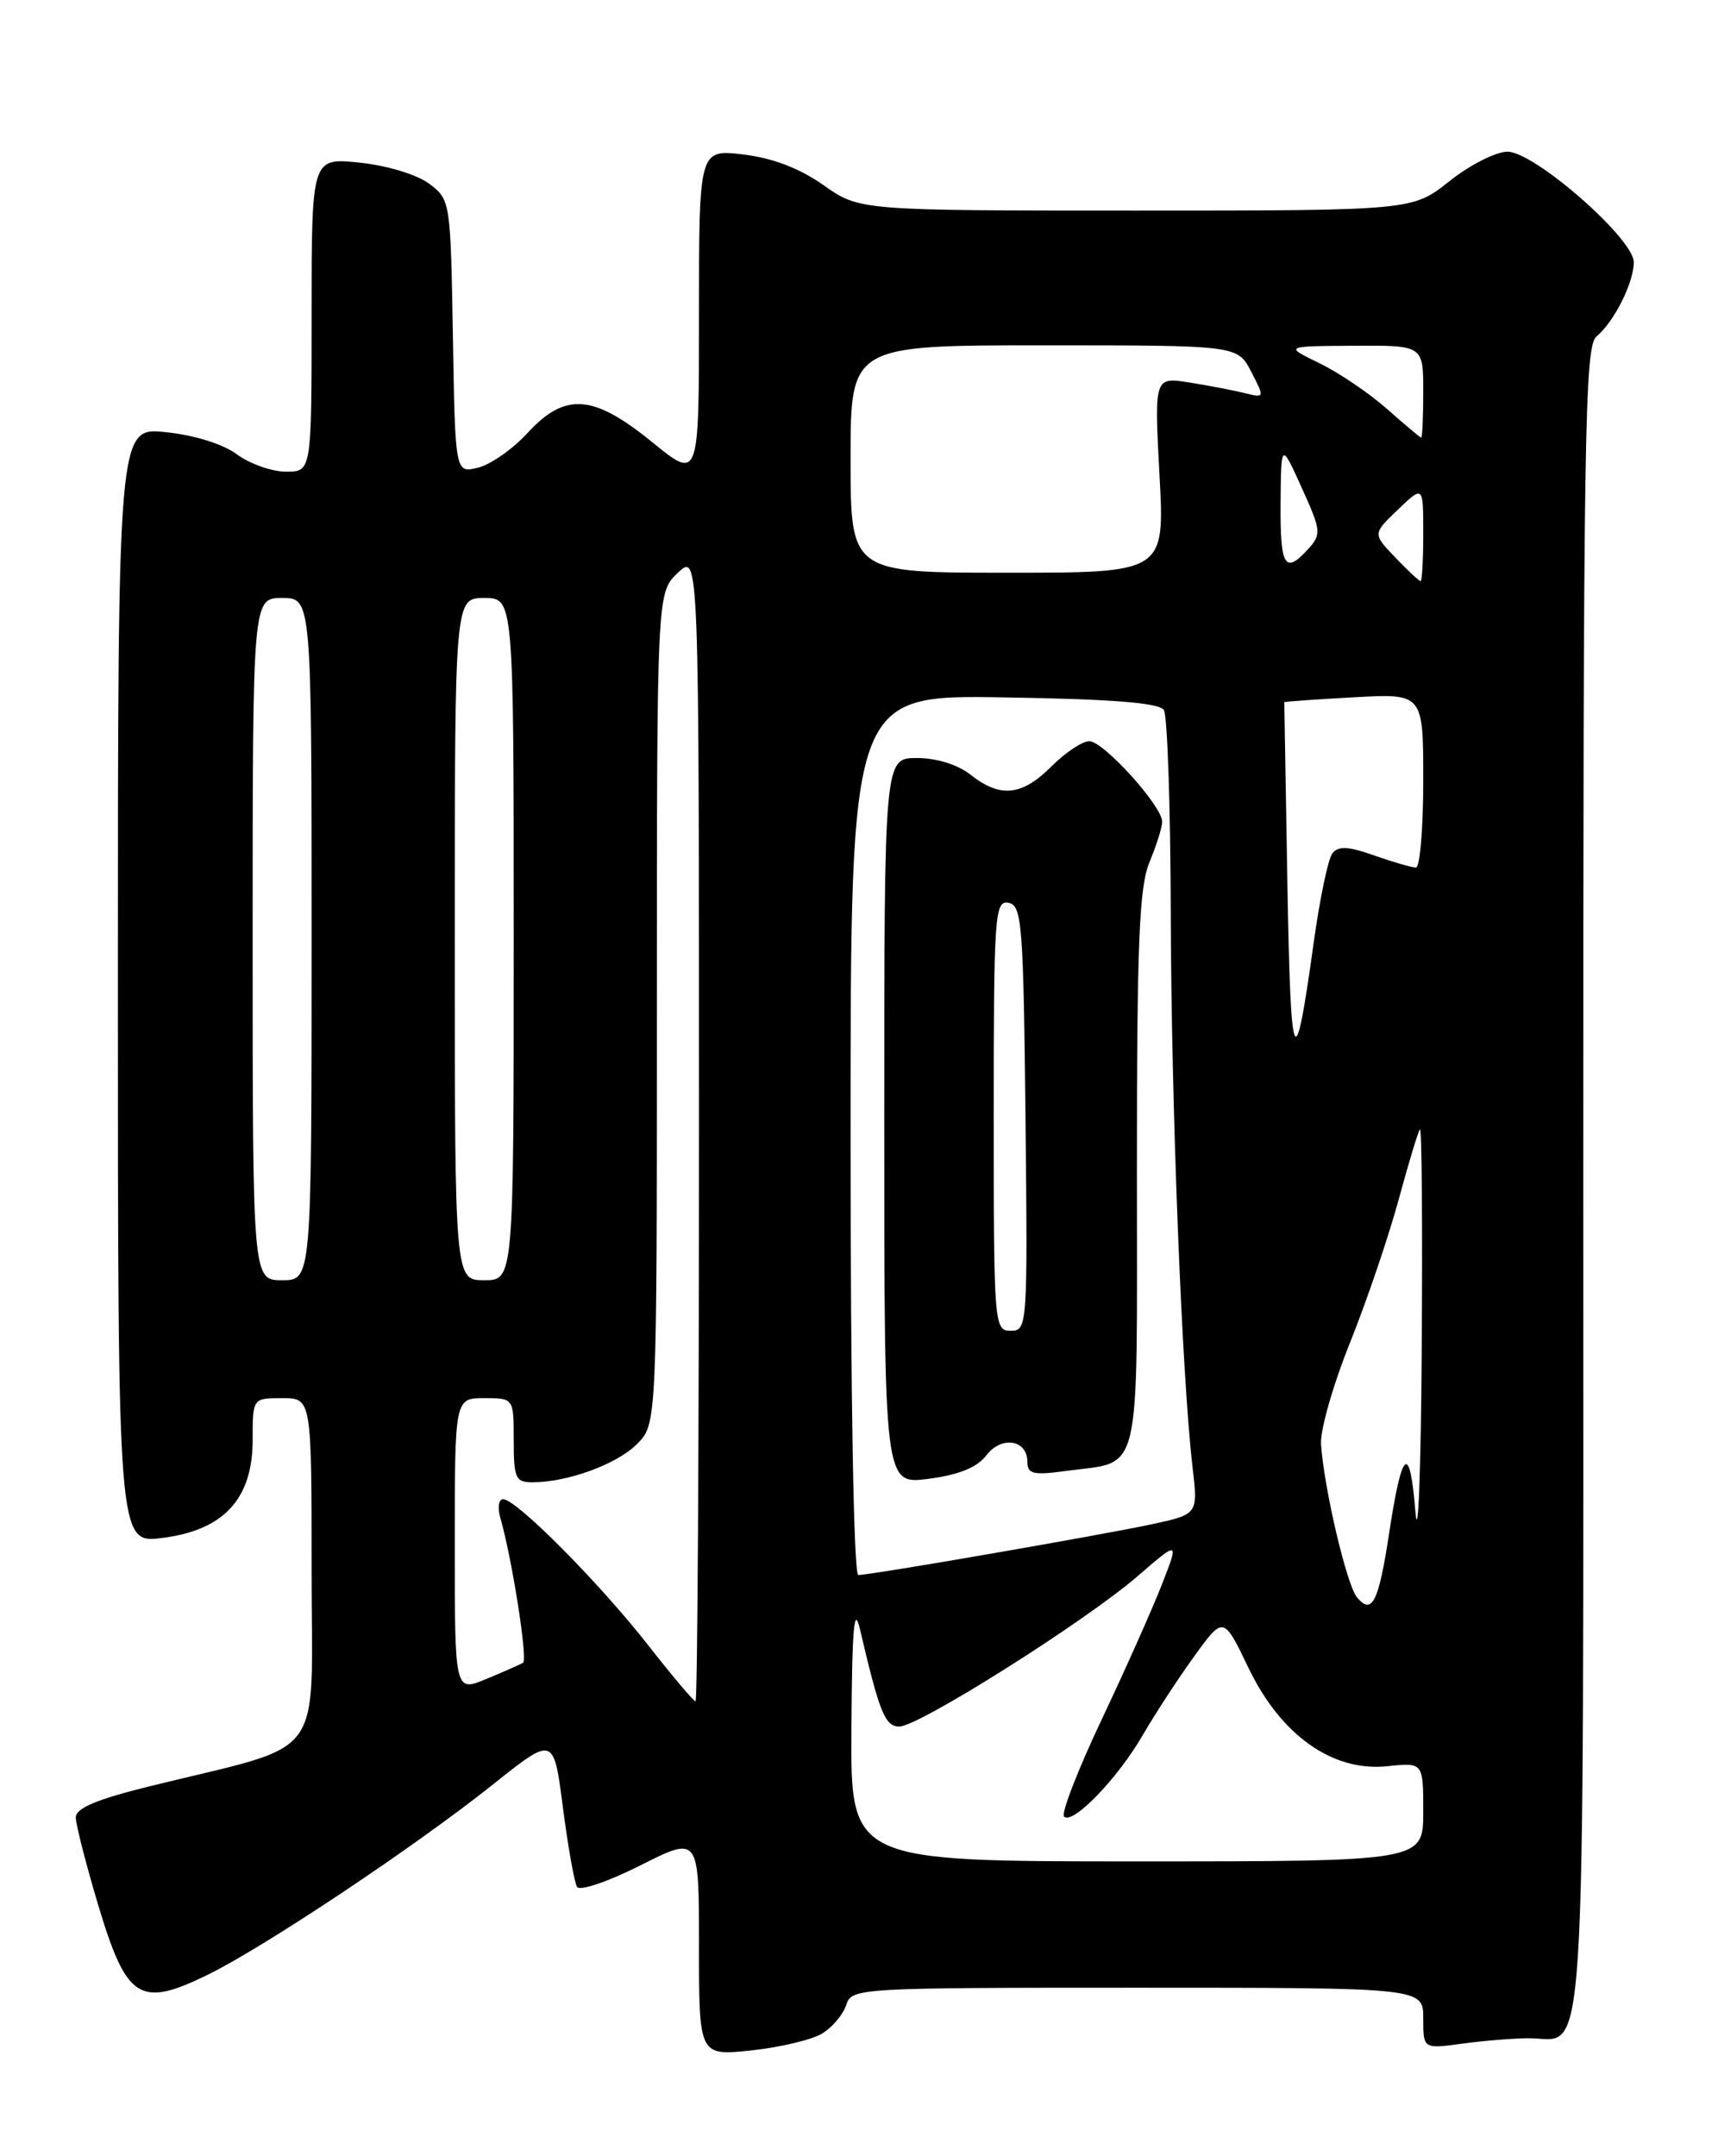 <?xml version="1.0" encoding="UTF-8" standalone="no"?>
<!DOCTYPE svg PUBLIC "-//W3C//DTD SVG 1.1//EN" "http://www.w3.org/Graphics/SVG/1.1/DTD/svg11.dtd" >
<svg xmlns="http://www.w3.org/2000/svg" xmlns:xlink="http://www.w3.org/1999/xlink" version="1.1" viewBox="0 0 204 256">
 <g >
 <path fill="currentColor"
d=" M 97.67 241.41 C 98.87 240.67 100.14 239.14 100.49 238.03 C 101.12 236.04 101.86 236.00 135.07 236.00 C 169.00 236.00 169.00 236.00 169.00 239.64 C 169.00 243.27 169.00 243.27 173.64 242.64 C 176.19 242.29 179.76 242.00 181.57 242.00 C 188.47 242.00 188.00 249.45 188.00 140.05 C 188.00 51.59 188.16 41.11 189.57 39.95 C 191.67 38.20 194.00 33.56 194.00 31.13 C 194.00 28.33 182.20 18.01 179.00 18.01 C 177.62 18.02 174.52 19.59 172.11 21.51 C 167.72 25.00 167.72 25.00 134.89 25.00 C 102.06 25.00 102.06 25.00 97.78 21.98 C 94.92 19.97 91.75 18.76 88.25 18.34 C 83.00 17.72 83.00 17.72 83.00 37.37 C 83.00 57.02 83.00 57.02 77.46 52.51 C 70.44 46.79 67.10 46.55 62.63 51.42 C 60.91 53.30 58.27 55.15 56.78 55.52 C 54.05 56.20 54.05 56.20 53.78 39.96 C 53.50 23.84 53.48 23.70 50.94 21.80 C 49.49 20.72 45.92 19.64 42.69 19.31 C 37.00 18.72 37.00 18.72 37.00 37.36 C 37.00 56.00 37.00 56.00 33.96 56.00 C 32.29 56.00 29.67 55.08 28.14 53.95 C 26.49 52.72 23.07 51.66 19.68 51.31 C 14.00 50.72 14.00 50.72 14.00 116.99 C 14.00 183.26 14.00 183.26 19.25 182.60 C 26.56 181.69 30.00 177.97 30.00 170.98 C 30.00 166.00 30.00 166.00 33.50 166.00 C 37.00 166.00 37.00 166.00 37.00 186.47 C 37.00 209.58 39.08 206.82 17.75 212.09 C 11.50 213.63 9.00 214.68 9.00 215.78 C 9.00 216.62 10.21 221.33 11.68 226.25 C 15.04 237.42 16.60 238.41 24.65 234.47 C 31.43 231.15 49.38 219.18 58.62 211.80 C 65.75 206.12 65.75 206.12 66.84 214.60 C 67.45 219.27 68.20 223.52 68.52 224.03 C 68.84 224.55 72.23 223.40 76.05 221.47 C 83.00 217.97 83.00 217.97 83.00 231.04 C 83.00 244.10 83.00 244.10 89.25 243.44 C 92.69 243.07 96.48 242.16 97.67 241.41 Z  M 101.10 205.25 C 101.18 193.15 101.42 190.43 102.13 193.50 C 104.43 203.35 105.10 205.00 106.79 204.99 C 109.09 204.99 128.77 192.57 135.02 187.19 C 140.02 182.87 140.02 182.87 137.94 188.19 C 136.80 191.11 133.57 198.34 130.77 204.26 C 127.97 210.17 125.98 215.32 126.35 215.68 C 127.36 216.70 132.73 211.14 135.68 206.03 C 137.12 203.54 139.87 199.33 141.79 196.67 C 145.28 191.85 145.28 191.85 148.24 198.01 C 152.09 206.03 158.24 210.39 164.75 209.70 C 169.00 209.25 169.00 209.25 169.00 215.12 C 169.00 221.00 169.00 221.00 135.00 221.00 C 101.00 221.00 101.00 221.00 101.10 205.25 Z  M 76.90 195.25 C 71.11 187.87 61.31 178.00 59.75 178.00 C 59.20 178.00 59.06 179.00 59.42 180.25 C 60.80 185.04 62.69 197.07 62.11 197.42 C 61.77 197.62 59.81 198.49 57.75 199.34 C 54.00 200.90 54.00 200.90 54.00 183.45 C 54.00 166.00 54.00 166.00 57.50 166.00 C 61.00 166.00 61.00 166.00 61.00 171.00 C 61.00 175.52 61.22 176.00 63.25 175.99 C 67.42 175.98 73.24 173.85 75.63 171.46 C 78.00 169.09 78.00 169.09 78.00 119.72 C 78.00 70.35 78.00 70.35 80.50 68.00 C 83.00 65.65 83.00 65.65 83.00 133.83 C 83.00 171.32 82.82 202.00 82.59 202.00 C 82.37 202.00 79.80 198.96 76.90 195.25 Z  M 161.13 189.65 C 159.91 188.18 157.23 176.77 156.86 171.47 C 156.75 169.84 158.28 164.45 160.27 159.50 C 162.26 154.55 164.86 146.90 166.06 142.50 C 167.25 138.10 168.40 134.31 168.61 134.08 C 168.83 133.85 168.92 145.55 168.82 160.08 C 168.73 174.61 168.39 183.35 168.07 179.50 C 167.40 171.22 166.48 171.98 164.94 182.10 C 163.70 190.24 162.91 191.80 161.13 189.65 Z  M 101.00 134.75 C 101.00 82.50 101.00 82.50 119.22 82.80 C 132.06 83.00 137.66 83.45 138.20 84.30 C 138.62 84.96 138.99 95.85 139.02 108.50 C 139.08 131.25 140.33 163.22 141.60 174.14 C 142.26 179.78 142.26 179.78 136.88 180.95 C 131.02 182.22 103.41 187.00 101.92 187.00 C 101.37 187.00 101.00 165.91 101.00 134.75 Z  M 117.12 172.79 C 118.95 170.42 122.00 170.93 122.00 173.60 C 122.00 175.01 122.72 175.17 126.54 174.65 C 135.69 173.40 135.00 176.29 135.00 138.93 C 135.00 111.86 135.27 105.29 136.50 102.35 C 137.32 100.37 138.00 98.22 138.00 97.56 C 138.00 95.70 131.03 88.00 129.35 88.00 C 128.52 88.00 126.50 89.35 124.85 91.00 C 121.34 94.50 118.80 94.77 115.27 92.00 C 113.73 90.78 111.22 90.00 108.87 90.00 C 105.00 90.00 105.00 90.00 105.00 133.13 C 105.00 176.26 105.00 176.26 110.25 175.58 C 113.85 175.11 116.01 174.24 117.12 172.79 Z  M 30.00 111.50 C 30.00 71.00 30.00 71.00 33.50 71.00 C 37.00 71.00 37.00 71.00 37.00 111.50 C 37.00 152.00 37.00 152.00 33.50 152.00 C 30.00 152.00 30.00 152.00 30.00 111.50 Z  M 54.00 111.50 C 54.00 71.00 54.00 71.00 57.50 71.00 C 61.00 71.00 61.00 71.00 61.00 111.50 C 61.00 152.00 61.00 152.00 57.50 152.00 C 54.00 152.00 54.00 152.00 54.00 111.50 Z  M 152.87 105.00 C 152.67 93.17 152.50 83.44 152.50 83.37 C 152.50 83.30 156.21 83.04 160.75 82.79 C 169.00 82.33 169.00 82.33 169.00 92.67 C 169.00 98.35 168.61 103.00 168.13 103.00 C 167.64 103.00 165.42 102.36 163.19 101.57 C 160.09 100.47 158.91 100.42 158.21 101.32 C 157.70 101.97 156.70 106.78 155.98 112.00 C 153.73 128.25 153.26 127.19 152.87 105.00 Z  M 165.68 66.19 C 162.99 63.38 162.99 63.38 166.00 60.50 C 169.00 57.63 169.00 57.63 169.00 63.31 C 169.00 66.44 168.86 69.00 168.69 69.00 C 168.51 69.00 167.16 67.74 165.68 66.19 Z  M 101.00 54.50 C 101.00 41.00 101.00 41.00 123.97 41.00 C 146.95 41.00 146.95 41.00 148.57 44.13 C 150.18 47.24 150.17 47.26 147.84 46.68 C 146.55 46.36 143.60 45.79 141.28 45.42 C 137.06 44.75 137.06 44.75 137.68 56.38 C 138.31 68.00 138.31 68.00 119.65 68.00 C 101.00 68.00 101.00 68.00 101.00 54.50 Z  M 152.06 59.75 C 152.12 52.50 152.12 52.50 154.57 57.91 C 156.87 62.98 156.92 63.43 155.36 65.16 C 152.57 68.24 152.00 67.31 152.06 59.75 Z  M 164.67 48.53 C 162.56 46.67 158.96 44.23 156.67 43.12 C 152.50 41.10 152.50 41.10 160.75 41.05 C 169.00 41.00 169.00 41.00 169.00 46.50 C 169.00 49.52 168.89 51.98 168.75 51.96 C 168.61 51.94 166.77 50.39 164.67 48.53 Z  M 118.00 132.43 C 118.00 108.61 118.12 106.88 119.75 107.19 C 121.35 107.50 121.52 109.65 121.77 132.76 C 122.03 157.49 121.99 158.00 120.02 158.00 C 118.05 158.00 118.00 157.41 118.00 132.43 Z "/>
</g>
</svg>